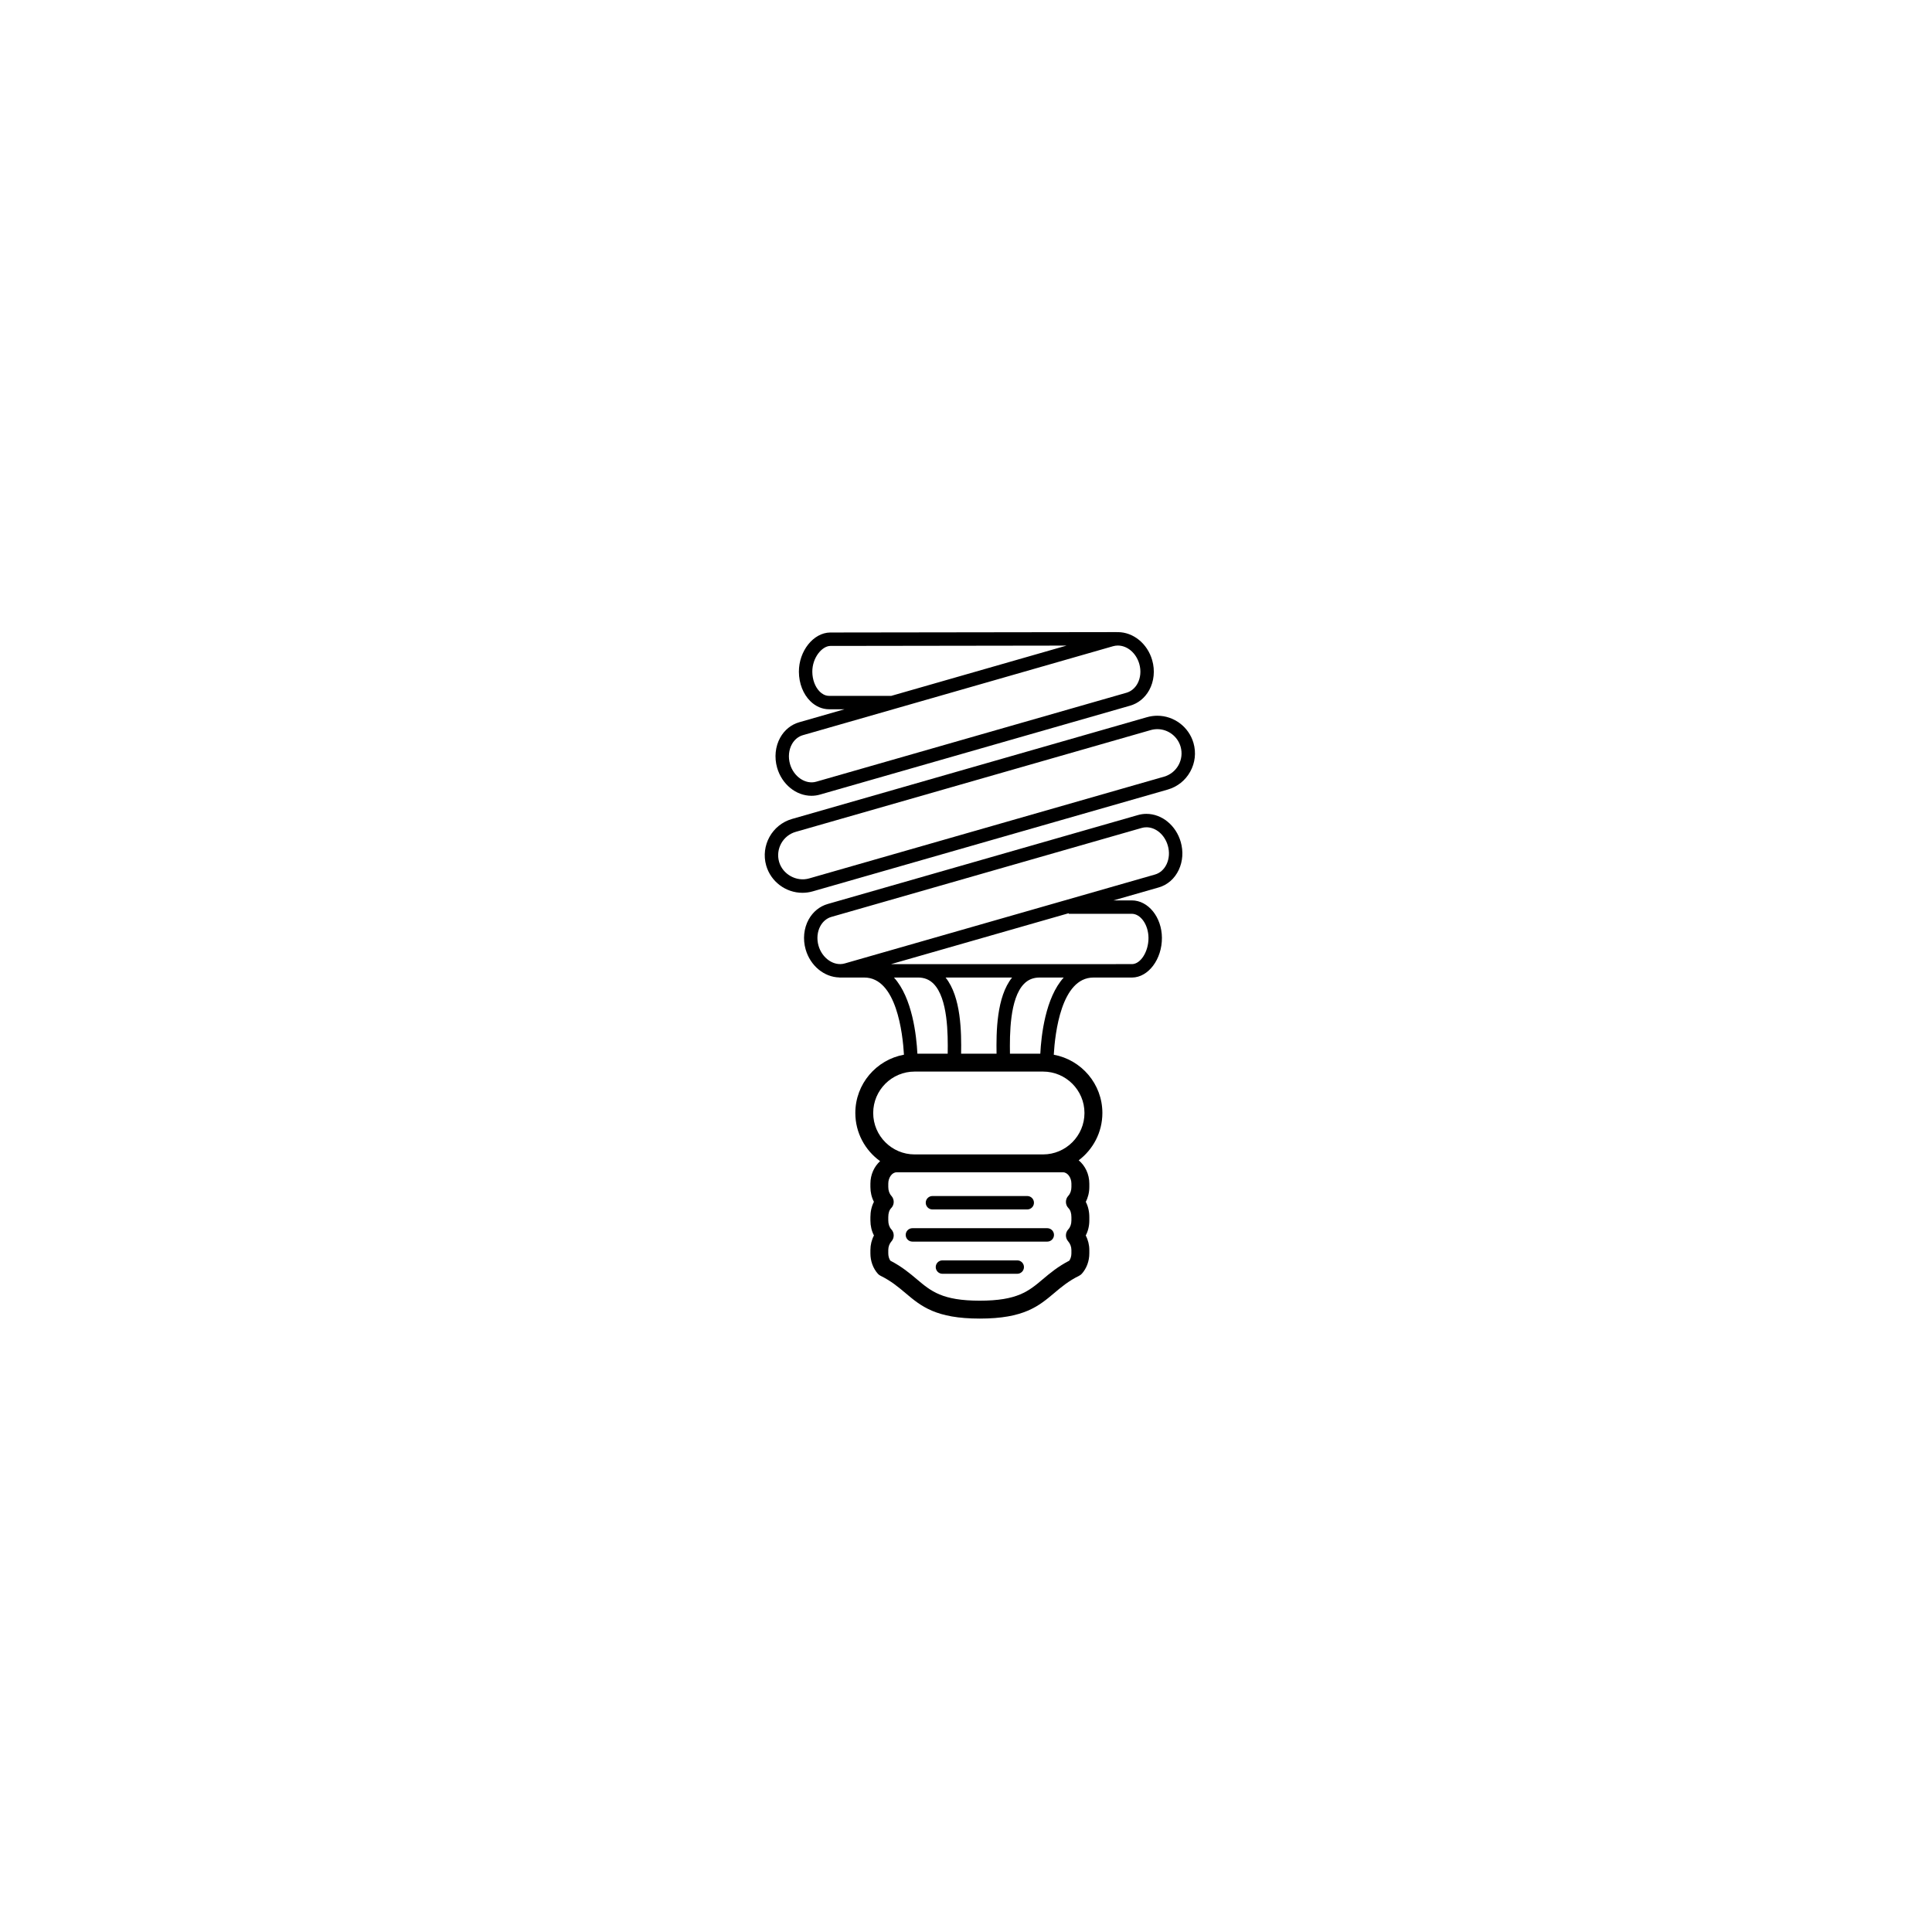 <?xml version="1.0" encoding="utf-8"?>
<!-- Generator: Adobe Illustrator 17.1.0, SVG Export Plug-In . SVG Version: 6.00 Build 0)  -->
<!DOCTYPE svg PUBLIC "-//W3C//DTD SVG 1.1//EN" "http://www.w3.org/Graphics/SVG/1.1/DTD/svg11.dtd">
<svg version="1.1" id="Layer_1" xmlns="http://www.w3.org/2000/svg" xmlns:xlink="http://www.w3.org/1999/xlink" x="0px" y="0px"
	 viewBox="0 0 216 216" enable-background="new 0 0 216 216" xml:space="preserve">
<g>
	<path d="M104.249,135.217h10.599c0.414,0,0.75-0.336,0.75-0.75c0-0.414-0.336-0.75-0.75-0.75h-10.599
		c-0.414,0-0.75,0.336-0.75,0.75C103.499,134.881,103.835,135.217,104.249,135.217z"/>
	<path d="M101.259,138.064c0,0.414,0.336,0.75,0.75,0.75h15.078c0.414,0,0.75-0.336,0.75-0.75c0-0.414-0.336-0.75-0.75-0.75h-15.078
		C101.595,137.314,101.259,137.65,101.259,138.064z"/>
	<path d="M113.73,140.911h-8.364c-0.414,0-0.75,0.336-0.75,0.75c0,0.414,0.336,0.75,0.75,0.75h8.364c0.414,0,0.75-0.336,0.75-0.75
		C114.48,141.247,114.145,140.911,113.73,140.911z"/>
	<path d="M133.434,83.069c-0.516-1.795-2.178-3.049-4.041-3.049c-0.392,0-0.783,0.055-1.162,0.164L88.544,91.562
		c-2.224,0.64-3.518,2.975-2.883,5.206c0.516,1.795,2.181,3.048,4.049,3.048c0.389,0,0.778-0.054,1.156-0.162l39.683-11.378
		c1.081-0.31,1.977-1.022,2.521-2.006C133.615,85.286,133.744,84.149,133.434,83.069z M131.759,85.543
		c-0.351,0.633-0.927,1.092-1.623,1.291L90.455,98.211c-1.413,0.402-2.951-0.462-3.352-1.856c-0.408-1.437,0.424-2.94,1.856-3.352
		l39.686-11.377c0.245-0.07,0.496-0.106,0.748-0.106c1.198,0,2.268,0.807,2.6,1.963C132.191,84.178,132.109,84.91,131.759,85.543z"
		/>
	<path d="M128.171,90.991c-0.321,0-0.642,0.045-0.948,0.134l-34.683,9.942c-0.896,0.257-1.652,0.87-2.127,1.728
		c-0.546,0.986-0.67,2.209-0.34,3.356c0.522,1.819,2.063,3.092,3.765,3.13v0.008h2.788c3.604,0,4.302,6.268,4.436,8.628
		c-3.087,0.563-5.436,3.268-5.436,6.515c0,2.218,1.097,4.18,2.771,5.385c-0.657,0.6-1.085,1.498-1.085,2.516v0.37
		c0,0.599,0.137,1.168,0.394,1.662c-0.257,0.492-0.394,1.077-0.394,1.711v0.37c0,0.61,0.138,1.187,0.397,1.681
		c-0.259,0.493-0.397,1.052-0.397,1.63v0.371c0,0.857,0.292,1.663,0.823,2.267c0.086,0.099,0.191,0.18,0.309,0.237
		c1.192,0.588,1.996,1.267,2.775,1.923c1.747,1.473,3.397,2.864,8.324,2.864c4.934,0,6.585-1.393,8.333-2.866
		c0.777-0.655,1.581-1.334,2.771-1.921c0.116-0.058,0.221-0.137,0.307-0.233c0.537-0.608,0.833-1.414,0.833-2.271v-0.371
		c0-0.574-0.14-1.133-0.401-1.628c0.262-0.497,0.401-1.073,0.401-1.683v-0.37c0-0.634-0.138-1.219-0.396-1.711
		c0.258-0.494,0.396-1.064,0.396-1.662v-0.37c0-1.07-0.472-2.014-1.188-2.609c1.604-1.212,2.648-3.13,2.648-5.291
		c0-3.244-2.347-5.947-5.434-6.514c0.135-2.359,0.83-8.629,4.434-8.629h4.318c1.823-0.014,3.353-2.049,3.339-4.447
		c-0.018-2.31-1.531-4.179-3.371-4.179c-0.007,0-0.014,0-0.021,0h-2.021l5.052-1.448c0.986-0.283,1.784-0.981,2.246-1.967
		c0.445-0.951,0.523-2.059,0.218-3.12C131.479,92.281,129.901,90.991,128.171,90.991z M104.378,109.991
		c1.606,1.634,1.609,5.65,1.576,7.812h-3.389c-0.101-2.005-0.562-6.248-2.621-8.515h2.69
		C103.343,109.289,103.914,109.519,104.378,109.991z M105.714,109.289h7.439c-1.749,2.171-1.775,6.132-1.737,8.515h-3.962
		C107.491,115.42,107.464,111.46,105.714,109.289z M118.852,131.065c0.497,0,0.934,0.592,0.934,1.267v0.37
		c0,0.397-0.123,0.75-0.348,0.992c-0.365,0.395-0.353,1.007,0.028,1.387c0.206,0.205,0.319,0.559,0.319,0.994v0.37
		c0,0.404-0.122,0.757-0.343,0.993c-0.354,0.377-0.361,0.96-0.019,1.347c0.229,0.26,0.361,0.613,0.361,0.971v0.371
		c0,0.302-0.083,0.59-0.232,0.815c-1.293,0.669-2.181,1.417-2.968,2.081c-1.587,1.338-2.84,2.395-7.043,2.395
		c-4.196,0-5.449-1.056-7.035-2.394c-0.787-0.663-1.674-1.411-2.969-2.081c-0.146-0.224-0.227-0.513-0.227-0.816v-0.371
		c0-0.363,0.129-0.716,0.354-0.968c0.345-0.386,0.338-0.972-0.016-1.35c-0.218-0.232-0.338-0.586-0.338-0.993v-0.37
		c0-0.438,0.113-0.791,0.317-0.997c0.377-0.379,0.389-0.987,0.028-1.382c-0.223-0.242-0.345-0.595-0.345-0.994v-0.37
		c0-0.687,0.427-1.267,0.932-1.267h2.011h14.357H118.852z M121.245,124.432c0,2.555-2.079,4.634-4.634,4.634h-14.357
		c-2.552,0-4.629-2.079-4.629-4.634c0-2.552,2.077-4.628,4.629-4.628h14.357C119.166,119.804,121.245,121.88,121.245,124.432z
		 M116.308,117.804h-3.393c-0.033-2.159-0.032-6.177,1.574-7.812c0.465-0.473,1.036-0.703,1.746-0.703h2.691
		C116.869,111.556,116.408,115.799,116.308,117.804z M126.517,102.163c0.003,0,0.006,0,0.009,0c1.007,0,1.865,1.229,1.877,2.69
		c0.009,1.529-0.873,2.929-1.845,2.937H99.625l19.857-5.691v0.065H126.517z M130.43,96.611c-0.275,0.587-0.737,1-1.302,1.162
		l-34.684,9.941c-1.197,0.344-2.526-0.566-2.931-1.977c-0.221-0.767-0.144-1.575,0.211-2.215c0.28-0.506,0.716-0.866,1.228-1.012
		l34.686-9.943c0.173-0.05,0.352-0.076,0.532-0.076c1.064,0,2.048,0.843,2.394,2.05C130.77,95.254,130.722,95.989,130.43,96.611z"/>
	<path d="M90.724,88.97c0.32,0,0.638-0.045,0.945-0.133l34.683-9.943c0.897-0.257,1.652-0.871,2.127-1.729
		c0.545-0.985,0.668-2.209,0.337-3.355c-0.528-1.847-2.107-3.137-3.84-3.137c-0.041,0-0.081,0.007-0.121,0.008v-0.01l-32.032,0.044
		c-1.882,0.017-3.521,2.074-3.505,4.402c0.009,1.29,0.476,2.486,1.282,3.279c0.591,0.582,1.333,0.901,2.086,0.901
		c0.008,0,0.016,0,0.023,0h1.707l-5.063,1.452c-0.896,0.255-1.651,0.866-2.126,1.721c-0.548,0.986-0.674,2.211-0.344,3.364
		C87.414,87.681,88.993,88.97,90.724,88.97z M92.703,77.798c-0.004,0-0.008,0-0.011,0c-0.464,0-0.821-0.255-1.039-0.47
		c-0.517-0.509-0.829-1.339-0.835-2.22c-0.011-1.592,1.096-2.884,2.013-2.892l26.411-0.037l-19.594,5.619H92.703z M88.538,83.2
		c0.28-0.504,0.716-0.862,1.227-1.008l34.68-9.945c0.173-0.049,0.351-0.074,0.53-0.074c1.066,0,2.053,0.843,2.398,2.051
		c0.222,0.768,0.145,1.575-0.208,2.215c-0.28,0.506-0.716,0.866-1.229,1.012l-34.683,9.944c-1.199,0.343-2.524-0.565-2.93-1.973
		C88.104,84.65,88.182,83.841,88.538,83.2z"/>
</g>
</svg>
